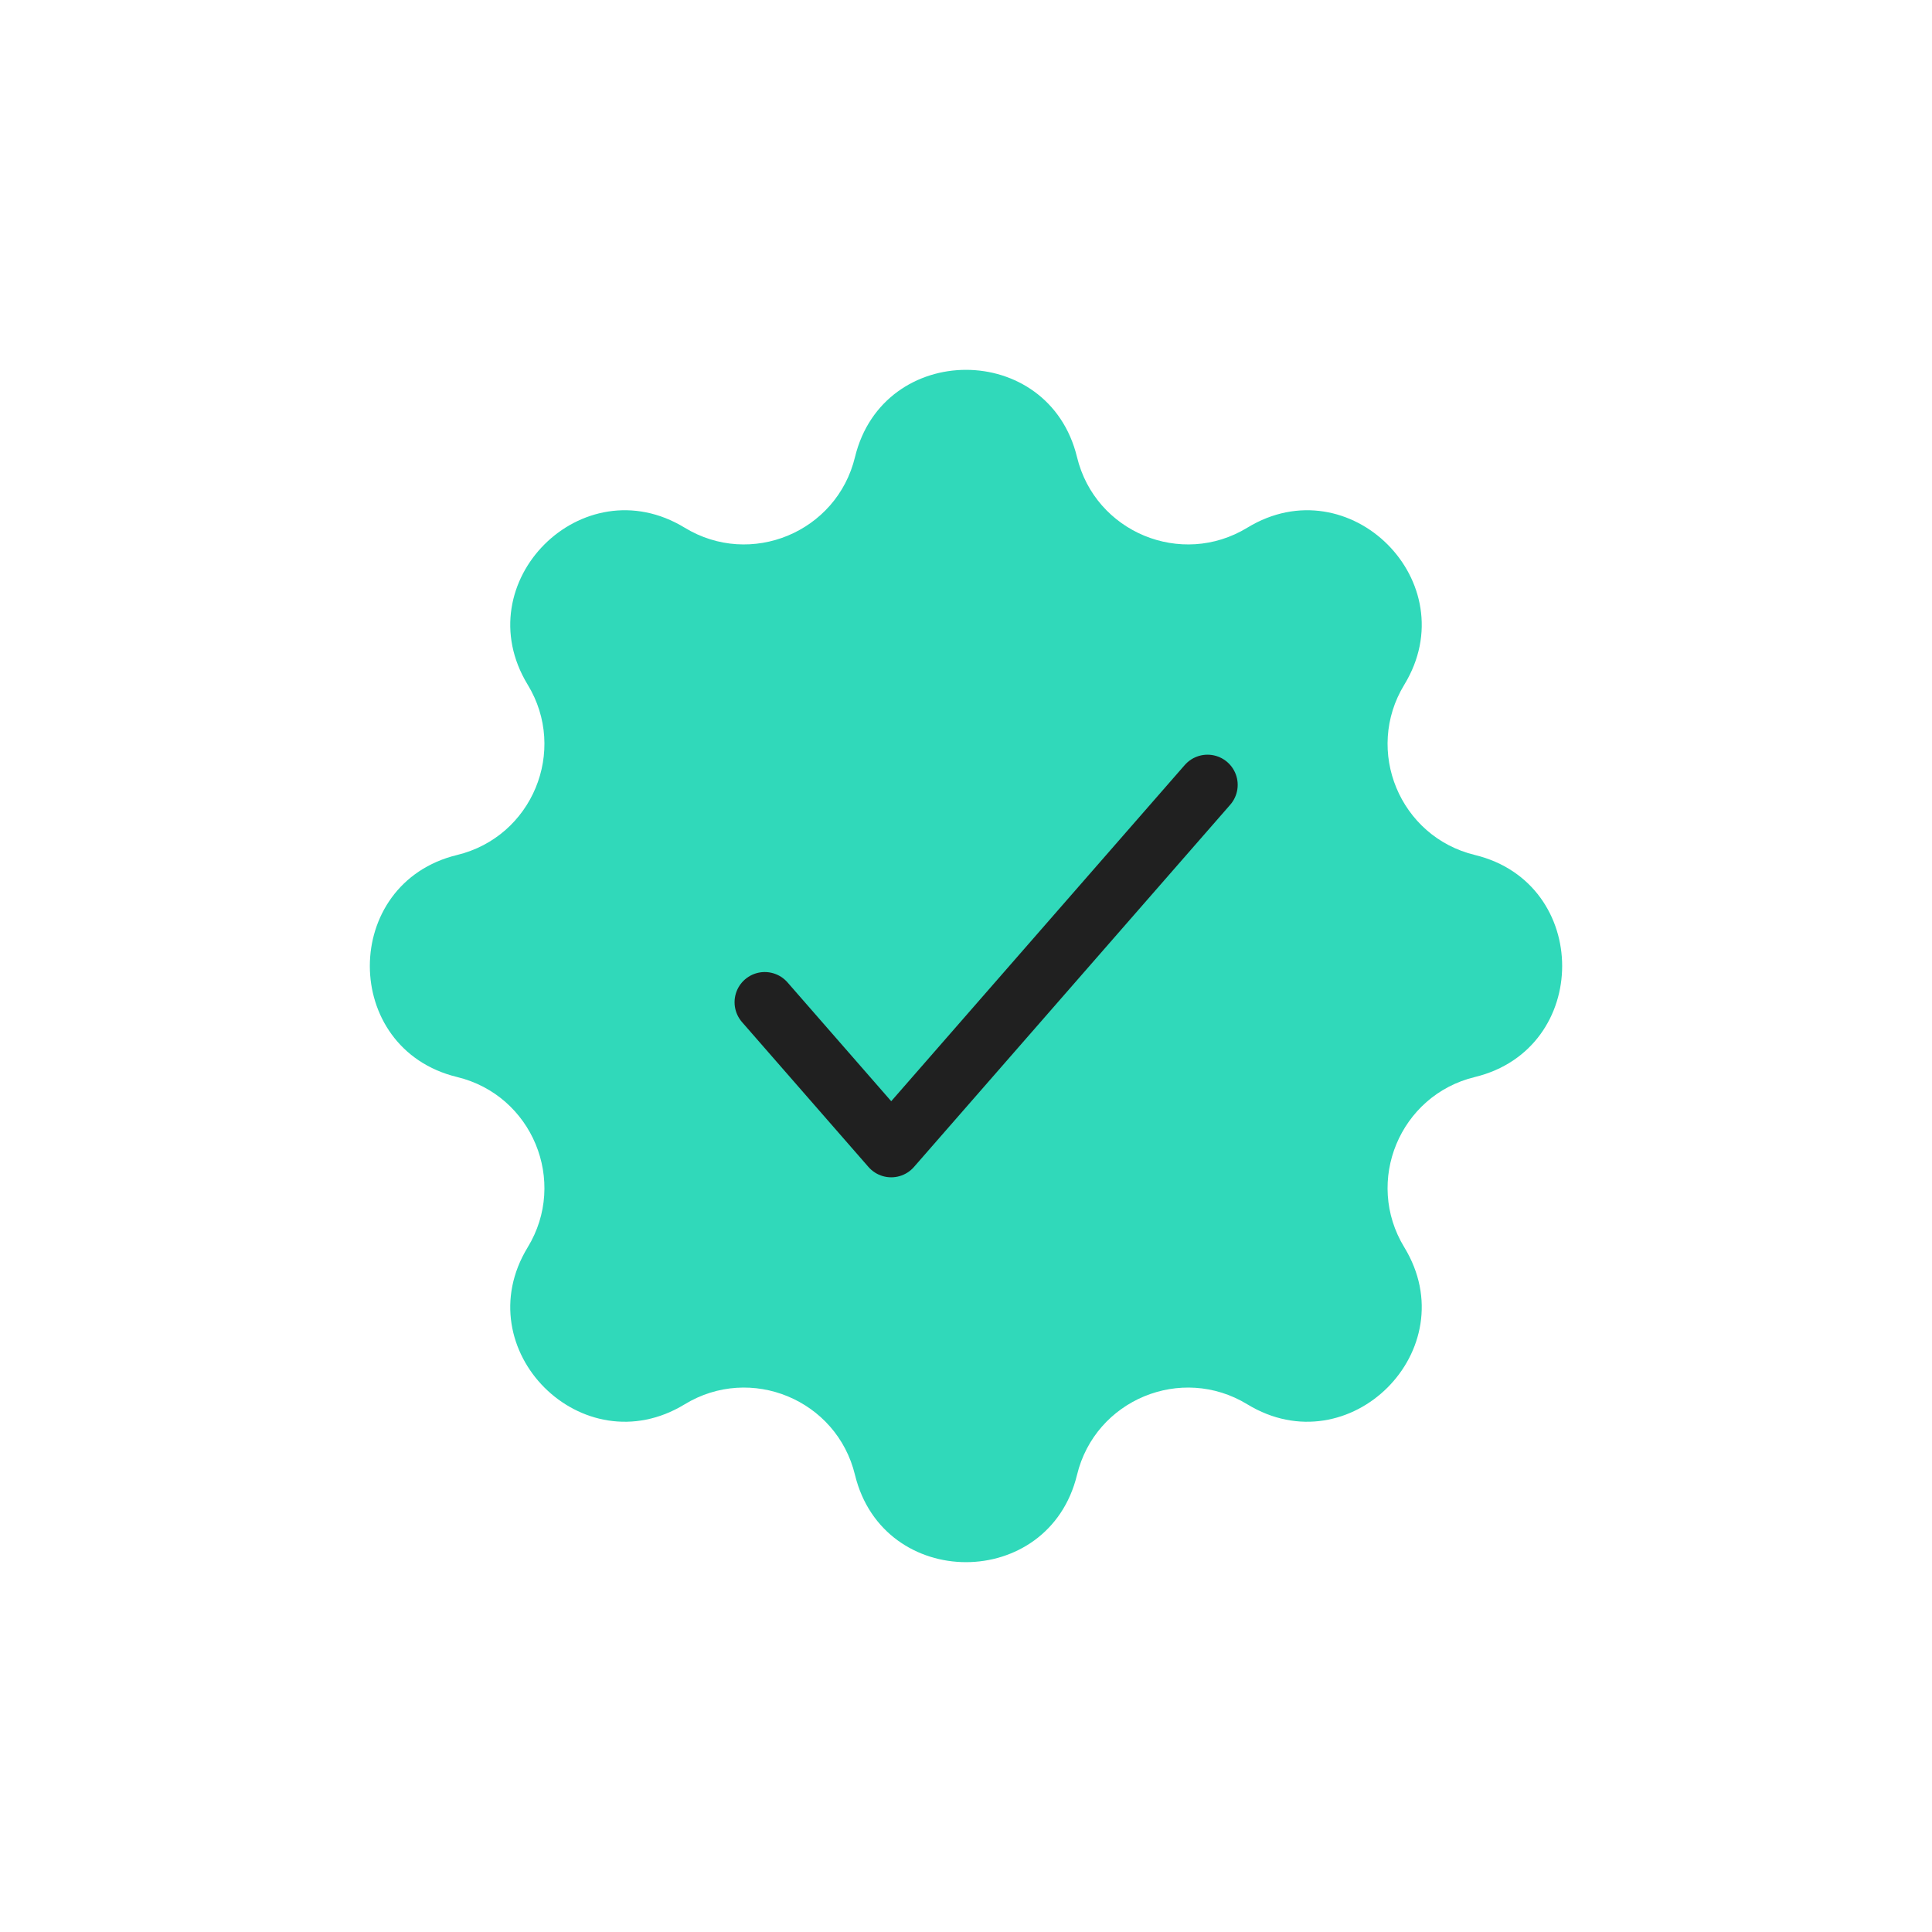 <svg width="24" height="24" viewBox="0 0 24 24" fill="none" xmlns="http://www.w3.org/2000/svg">
<path d="M10.621 5.678C10.972 4.233 13.028 4.233 13.379 5.678C13.605 6.612 14.675 7.055 15.495 6.555C16.765 5.781 18.219 7.234 17.445 8.505C16.945 9.325 17.388 10.395 18.322 10.621C19.767 10.972 19.767 13.028 18.322 13.379C17.388 13.605 16.945 14.675 17.445 15.495C18.219 16.765 16.765 18.219 15.495 17.445C14.675 16.945 13.605 17.388 13.379 18.322C13.028 19.767 10.972 19.767 10.621 18.322C10.395 17.388 9.325 16.945 8.505 17.445C7.234 18.219 5.781 16.765 6.555 15.495C7.055 14.675 6.612 13.605 5.678 13.379C4.233 13.028 4.233 10.972 5.678 10.621C6.612 10.395 7.055 9.325 6.555 8.505C5.781 7.234 7.234 5.781 8.505 6.555C9.325 7.055 10.395 6.612 10.621 5.678Z" fill="#30D9BA"/>
<path d="M9.5 12.45L11.071 14.25L15 9.75" stroke="#202020" stroke-width="0.75" stroke-linecap="round" stroke-linejoin="round"/>
</svg>
